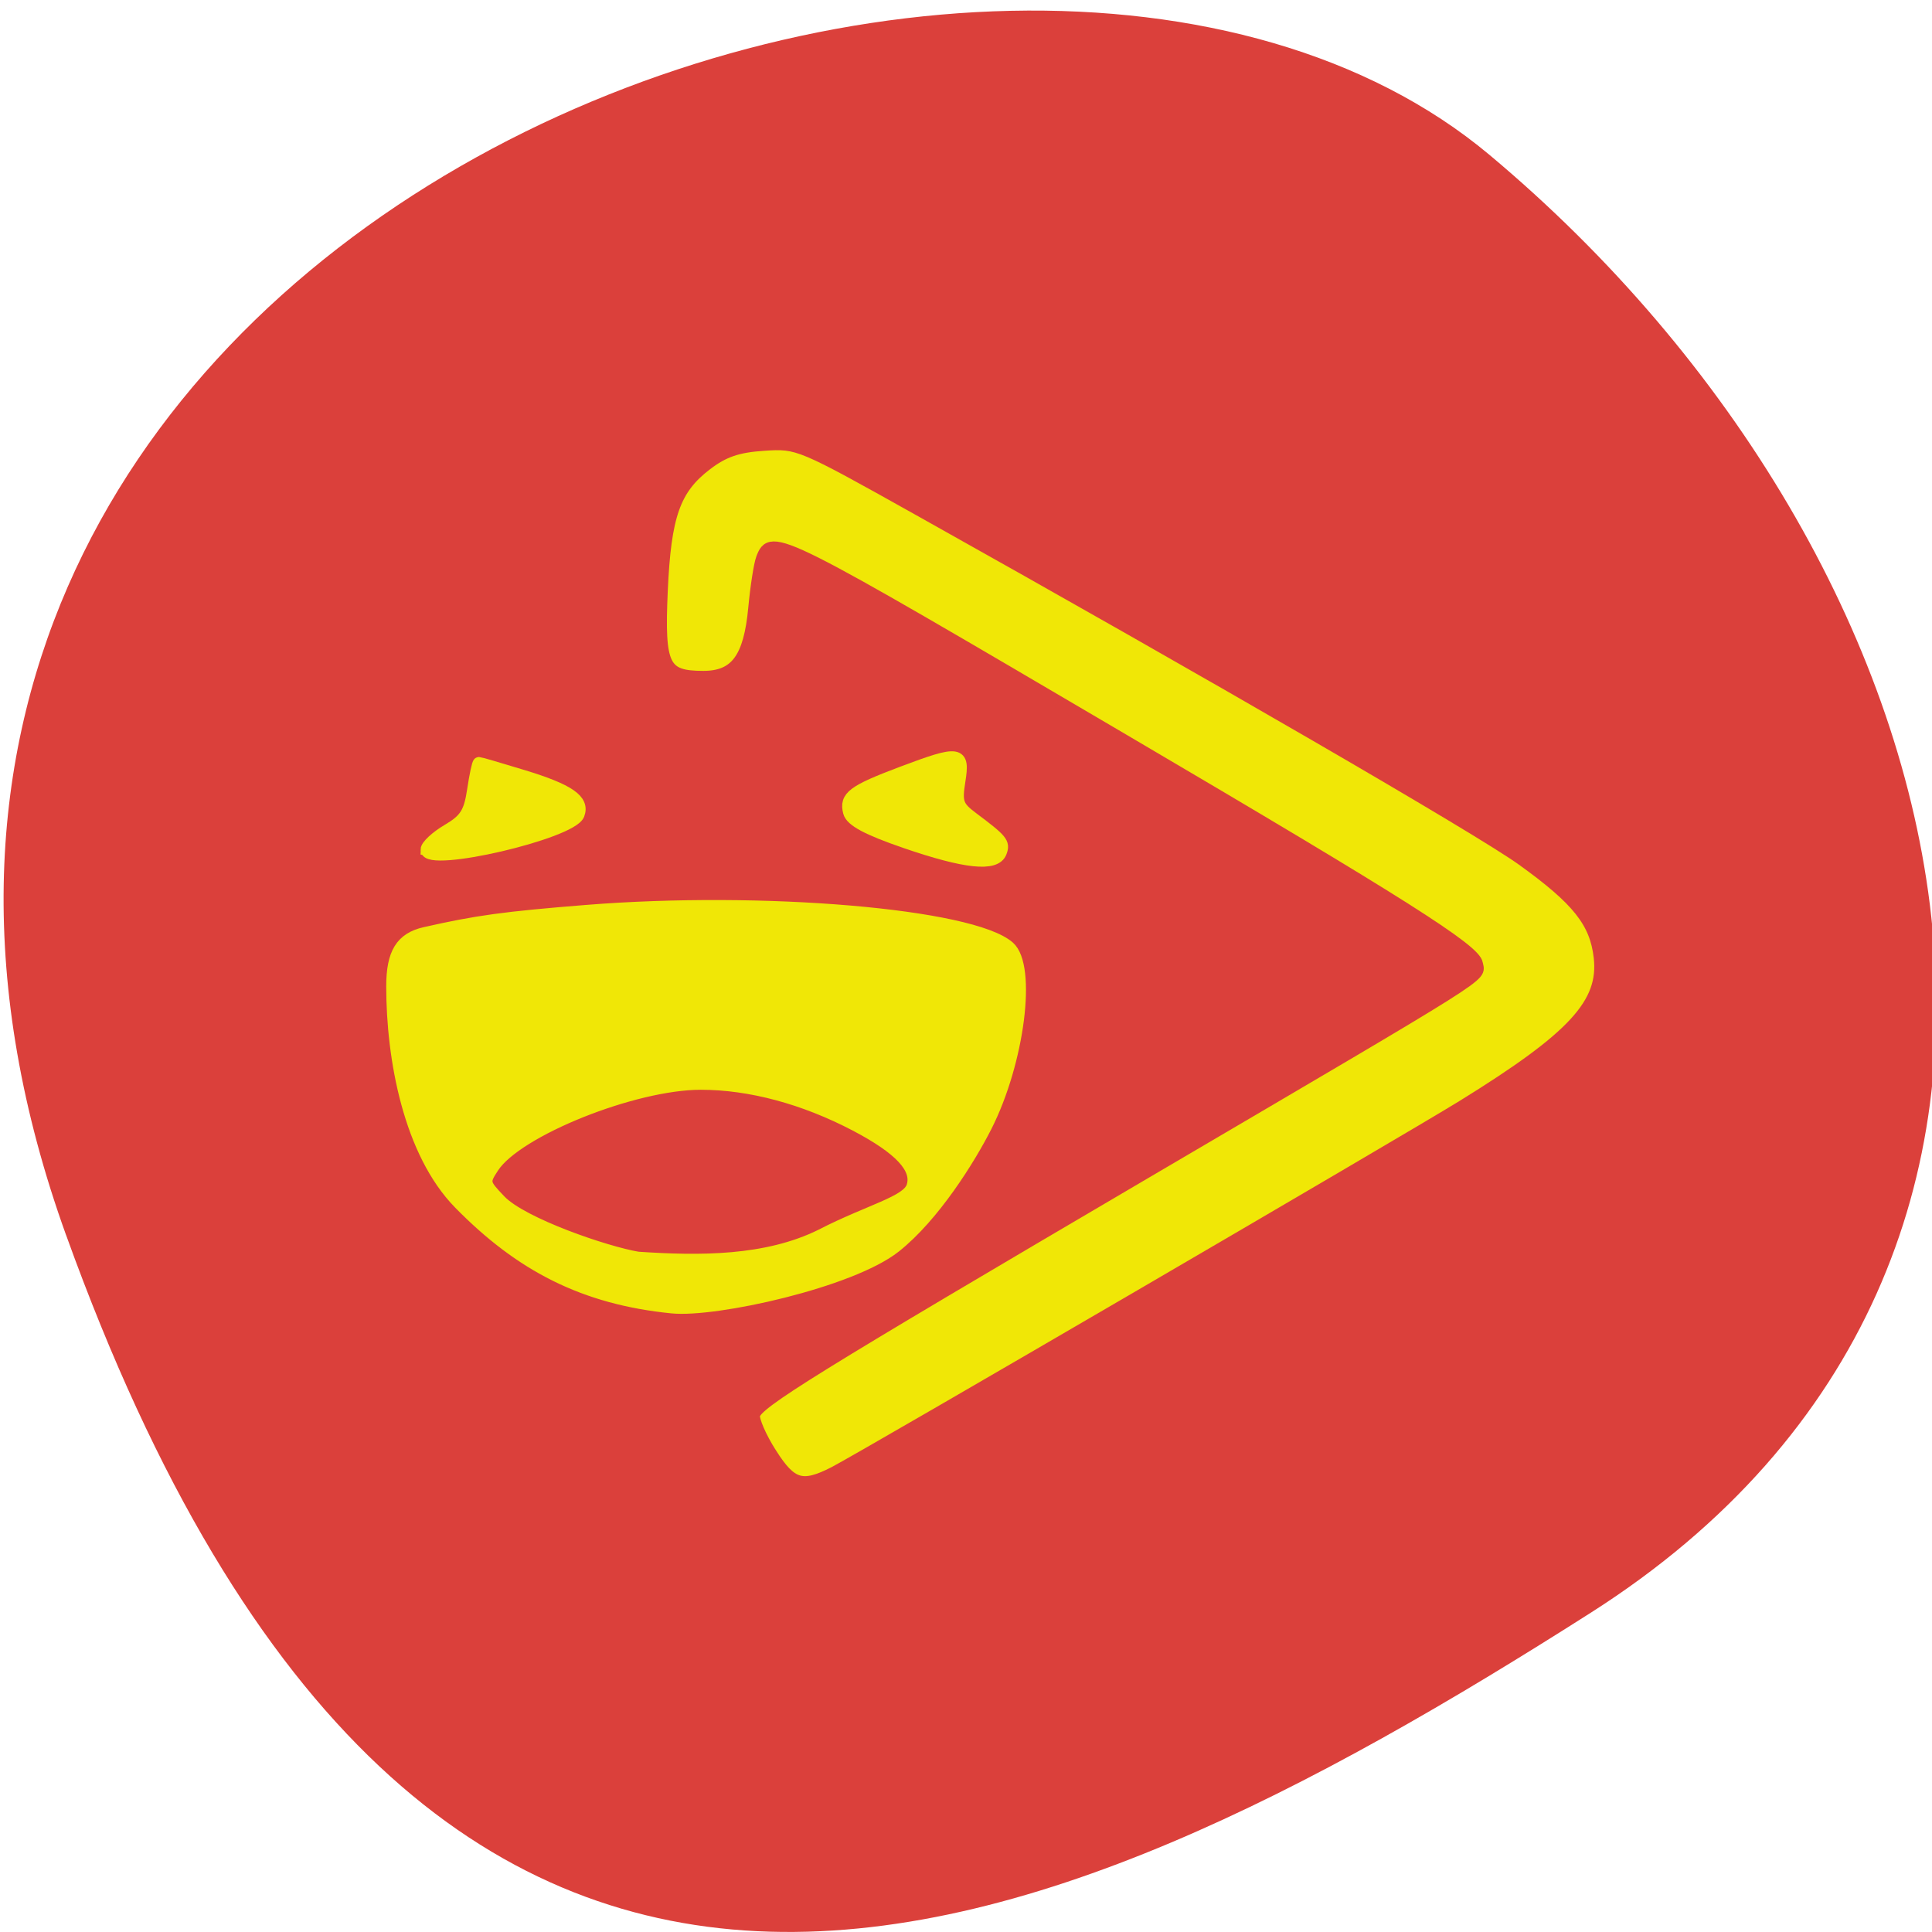 <svg xmlns="http://www.w3.org/2000/svg" viewBox="0 0 256 256"><defs><clipPath><path d="M 0,64 H64 V128 H0 z"/></clipPath></defs><g fill="#db403b" color="#000"><path d="m -1360.14 1641.33 c 46.11 -98.28 -119.59 -146.07 -181.85 -106.06 -62.25 40.01 -83.52 108.58 -13.01 143.08 70.51 34.501 148.75 61.26 194.86 -37.03 z" transform="matrix(-1.037 0 0 1.35 -1401.7 -2052.11)"/></g><g fill="#f0e706" stroke-width="1.609"><g stroke="#f0e706"><path d="m 56.53 112.6 c 0 -0.525 1.265 -1.701 2.811 -2.613 2.325 -1.371 2.904 -2.283 3.352 -5.269 0.298 -1.986 0.645 -3.611 0.771 -3.611 0.126 0 2.743 0.766 5.816 1.702 6.137 1.87 8.095 3.229 7.371 5.115 -0.952 2.481 -20.12 6.936 -20.12 4.676 z"/><path d="m 119.97 111.6 c -5.02 -1.724 -7.163 -2.869 -7.454 -3.98 -0.533 -2.039 0.49 -2.804 7.04 -5.271 7.62 -2.868 8.187 -2.782 7.559 1.147 -0.454 2.836 -0.257 3.391 1.729 4.881 3.925 2.942 4.232 3.315 3.756 4.556 -0.699 1.822 -4.671 1.403 -12.635 -1.332 z"/></g><path d="m 102.12 192.59 c -1.347 -2.124 -2.343 -4.412 -2.214 -5.084 0.309 -1.606 7.664 -6.16 51.963 -32.18 46.734 -27.449 44.1 -25.787 43.823 -27.611 -0.277 -1.85 -9.944 -7.975 -46.675 -29.571 -46.27 -27.21 -46.769 -27.456 -48.04 -24.14 -0.299 0.779 -0.76 3.733 -1.024 6.564 -0.624 6.679 -2.439 9.132 -6.757 9.132 -5.298 0 -5.961 -1.364 -5.52 -11.361 0.444 -10.06 1.679 -13.567 5.922 -16.803 2.292 -1.748 4.127 -2.376 7.624 -2.607 4.553 -0.301 4.79 -0.202 20.497 8.59 39.11 21.89 74.25 42.27 79.943 46.35 7.408 5.313 9.791 8.311 10.317 12.978 0.692 6.135 -3.434 10.617 -18.14 19.707 -7.654 4.73 -79.47 46.604 -83.28 48.563 -4.255 2.183 -5.728 1.742 -8.433 -2.524 z" stroke="#db403b"/><path d="m 89.06 173.23 c -11.709 -1.165 -20.11 -5.553 -28.17 -13.774 -6.619 -6.752 -8.909 -19.13 -8.909 -28.756 0 -4.384 1.21 -6.356 4.335 -7.06 6.878 -1.558 10.512 -2.056 21.334 -2.925 23.408 -1.879 51.11 0.483 56.02 4.777 2.912 2.543 1.296 15.223 -3.03 23.754 -2.172 4.286 -6.896 11.879 -12.05 15.962 -5.842 4.627 -23.785 8.597 -29.538 8.02 z m 19.767 -9.575 c 6.435 -3.296 11.428 -4.385 12.09 -6.45 0.772 -2.416 -1.647 -5.01 -7.54 -8.105 -6.835 -3.583 -13.998 -5.505 -20.52 -5.505 -8.897 0 -24.359 6.204 -27.532 11.05 -1.306 1.993 -1.273 2.147 0.933 4.45 2.956 3.085 14.07 6.87 18.263 7.565 8.172 0.552 17.03 0.605 24.308 -3 z" stroke="#f0e706"/></g></svg>